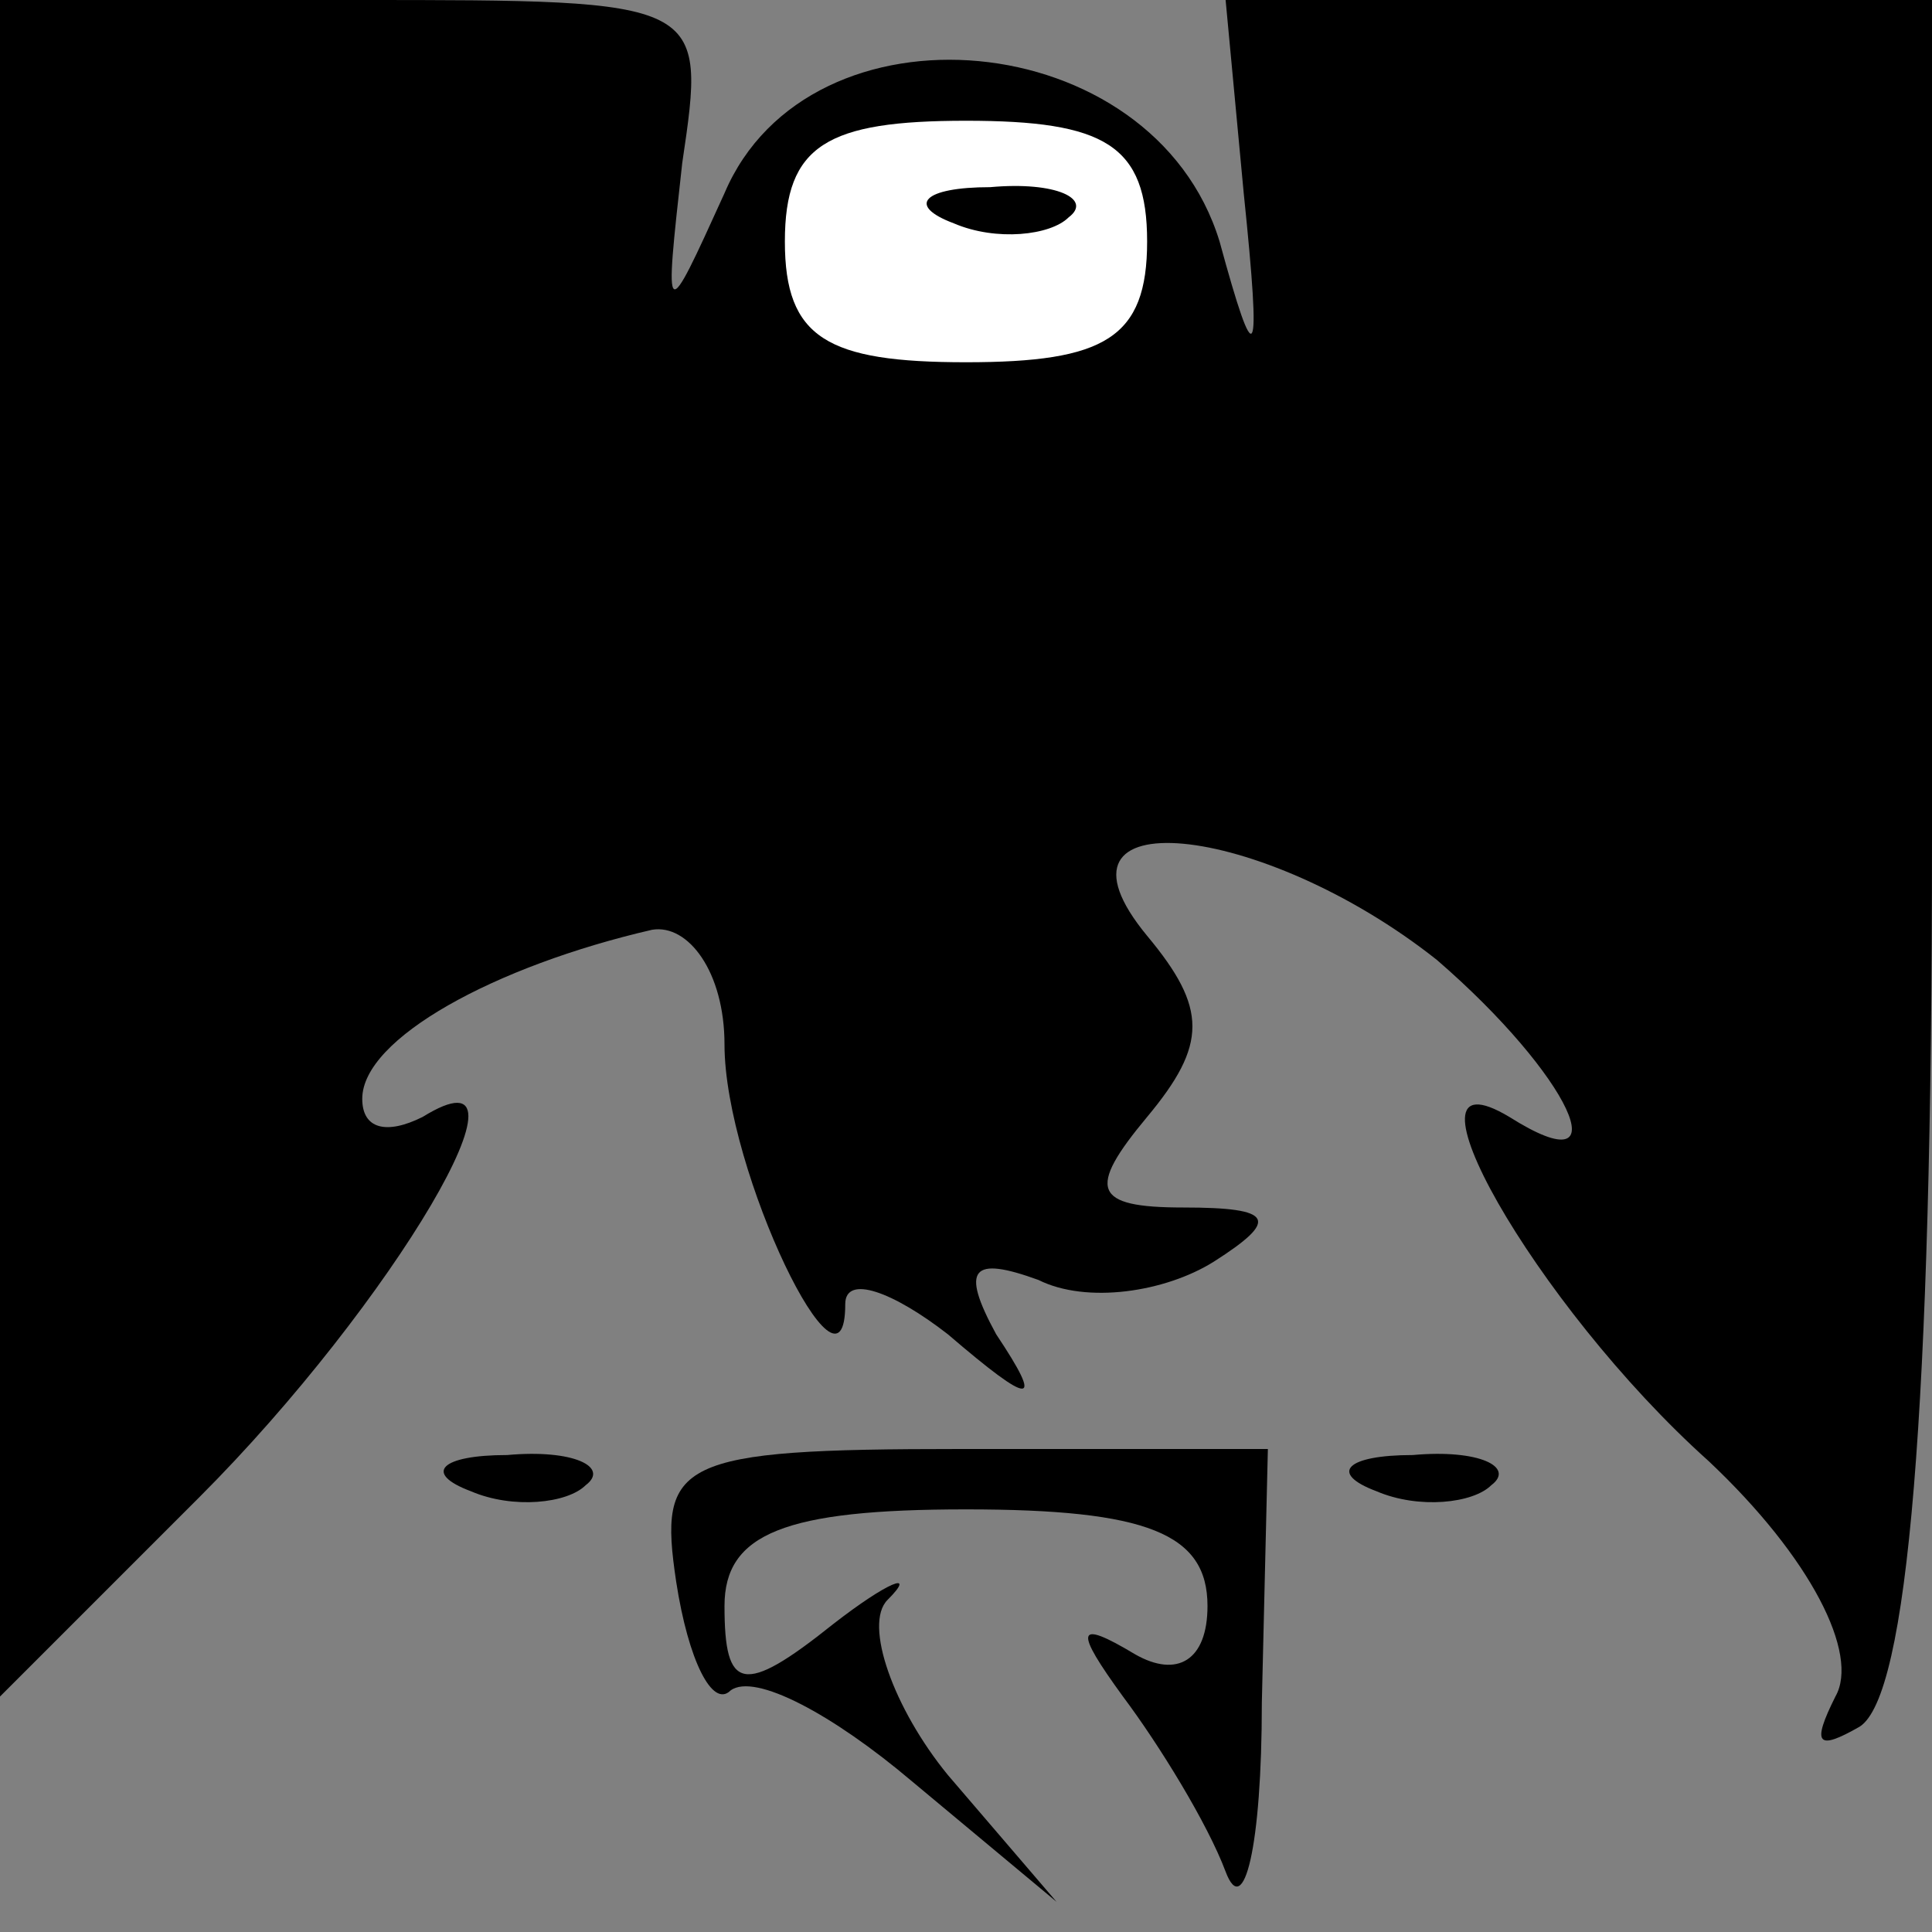 <?xml version="1.0" standalone="no"?>
<!DOCTYPE svg PUBLIC "-//W3C//DTD SVG 20010904//EN"
 "http://www.w3.org/TR/2001/REC-SVG-20010904/DTD/svg10.dtd">
<svg version="1.0" xmlns="http://www.w3.org/2000/svg"
 width="32pt" height="32pt" viewBox="0 0 32 32"
 preserveAspectRatio="xMidYMid meet">
<rect x="0" y="0" width="32" height="32" fill="#808080" stroke="none"/>
<g transform="translate(0,32) scale(0.1,-0.1)"
fill="#000000" stroke="none">
<path fill="#000000" stroke="none" d="M0 180 l0 -141 33 33 c32 32 58 76 37
63 -6 -3 -10 -2 -10 3 0 10 22 22 48 28 6 1 12 -7 12 -19 0 -21 20 -62 20 -43
0 5 8 2 17 -5 14 -12 16 -12 8 0 -6 11 -4 13 7 9 8 -4 21 -2 29 3 11 7 10 9
-5 9 -15 0 -16 3 -6 15 10 12 10 18 0 30 -19 23 19 19 48 -4 22 -19 31 -38 12
-26 -20 12 4 -31 33 -57 17 -16 25 -32 21 -39 -4 -8 -3 -9 4 -5 8 5 12 52 12
147 l0 139 -58 0 -59 0 3 -32 c3 -29 2 -30 -4 -8 -11 36 -68 41 -82 8 -10 -22
-10 -22 -7 5 4 27 4 27 -54 27 l-59 0 0 -140z"/>
<path fill="#ffffff" stroke="none" d="M190 280 c0 -16 -7 -20 -30 -20 -23 0
-30 4 -30 20 0 16 7 20 30 20 23 0 30 -4 30 -20z"/>
<path fill="#000000" stroke="none" d="M158 283 c7 -3 16 -2 19 1 4 3 -2 6
-13 5 -11 0 -14 -3 -6 -6z"/>
<path fill="#000000" stroke="none" d="M78 73 c7 -3 16 -2 19 1 4 3 -2 6 -13
5 -11 0 -14 -3 -6 -6z"/>
<path fill="#000000" stroke="none" d="M112 58 c2 -13 6 -21 9 -18 4 3 17 -4
30 -15 l24 -20 -18 21 c-9 11 -14 25 -10 29 5 5 0 3 -9 -4 -15 -12 -18 -11
-18 3 0 12 10 16 40 16 30 0 40 -4 40 -16 0 -9 -5 -12 -12 -8 -10 6 -10 4 -2
-7 6 -8 14 -21 17 -29 3 -8 6 4 6 28 l1 42 -51 0 c-47 0 -50 -2 -47 -22z"/>
<path fill="#000000" stroke="none" d="M228 73 c7 -3 16 -2 19 1 4 3 -2 6 -13
5 -11 0 -14 -3 -6 -6z"/>
</g>
</svg>
